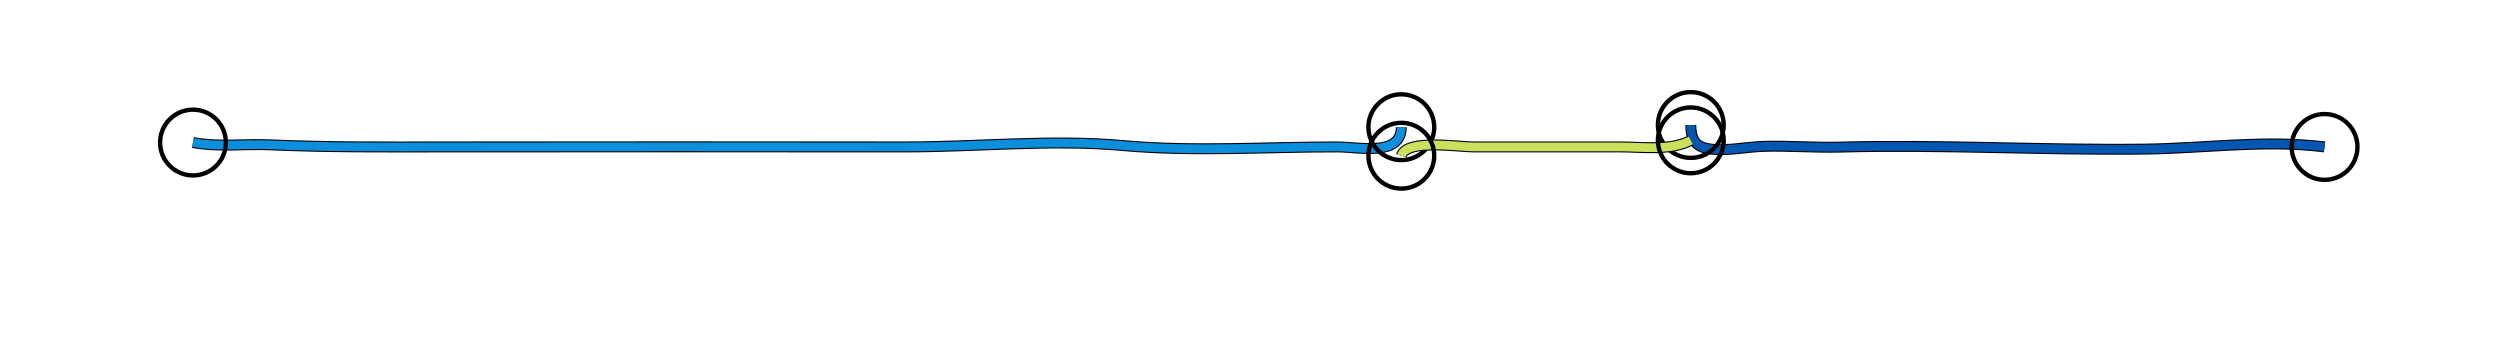 <?xml version="1.0" standalone="yes"?>
<svg width="1140" height="162">
<path style="stroke:#000000;fill:none;stroke-width:5" d="M"/>
<path style="stroke:#7BA7D4;fill:none;stroke-width:4" d="M"/>
<path style="stroke:#000000;fill:none;stroke-width:5" d="M771 57C771.063 62.297 772.202 66.291 778.001 67.605C785.606 69.327 796.115 66.993 804 66.746C815.547 66.385 827.296 67.393 839 67.08C885.177 65.848 931.63 68.548 978 67.996C1005.15 67.673 1032.91 63.576 1060 67"/>
<path style="stroke:#0357B1;fill:none;stroke-width:4" d="M771 57C771.063 62.297 772.202 66.291 778.001 67.605C785.606 69.327 796.115 66.993 804 66.746C815.547 66.385 827.296 67.393 839 67.08C885.177 65.848 931.63 68.548 978 67.996C1005.15 67.673 1032.91 63.576 1060 67"/>
<circle stroke="#000000" fill="none" stroke-width="2" r="15" cx="771" cy="57"/>
<circle stroke="#000000" fill="none" stroke-width="2" r="15" cx="1060" cy="67"/>
<path style="stroke:#000000;fill:none;stroke-width:5" d="M639 58C638.84 71.543 619.878 67.016 610 67C577.763 66.948 544.093 69.296 512 66.366C479.873 63.432 445.412 67 413 67C342.721 67 272.27 66.887 202 67C175.682 67.042 149.289 67.189 123 66.039C111.238 65.525 99.757 67.183 88 65"/>
<path style="stroke:#0B8FDC;fill:none;stroke-width:4" d="M639 58C638.84 71.543 619.878 67.016 610 67C577.763 66.948 544.093 69.296 512 66.366C479.873 63.432 445.412 67 413 67C342.721 67 272.27 66.887 202 67C175.682 67.042 149.289 67.189 123 66.039C111.238 65.525 99.757 67.183 88 65"/>
<circle stroke="#000000" fill="none" stroke-width="2" r="15" cx="639" cy="58"/>
<circle stroke="#000000" fill="none" stroke-width="2" r="15" cx="88" cy="65"/>
<path style="stroke:#000000;fill:none;stroke-width:5" d="M771 64C761.907 68.859 749.029 67 739 67L672 67C664.723 67 641.475 63.238 639 71"/>
<path style="stroke:#CAE15D;fill:none;stroke-width:4" d="M771 64C761.907 68.859 749.029 67 739 67L672 67C664.723 67 641.475 63.238 639 71"/>
<circle stroke="#000000" fill="none" stroke-width="2" r="15" cx="771" cy="64"/>
<circle stroke="#000000" fill="none" stroke-width="2" r="15" cx="639" cy="71"/>
</svg>